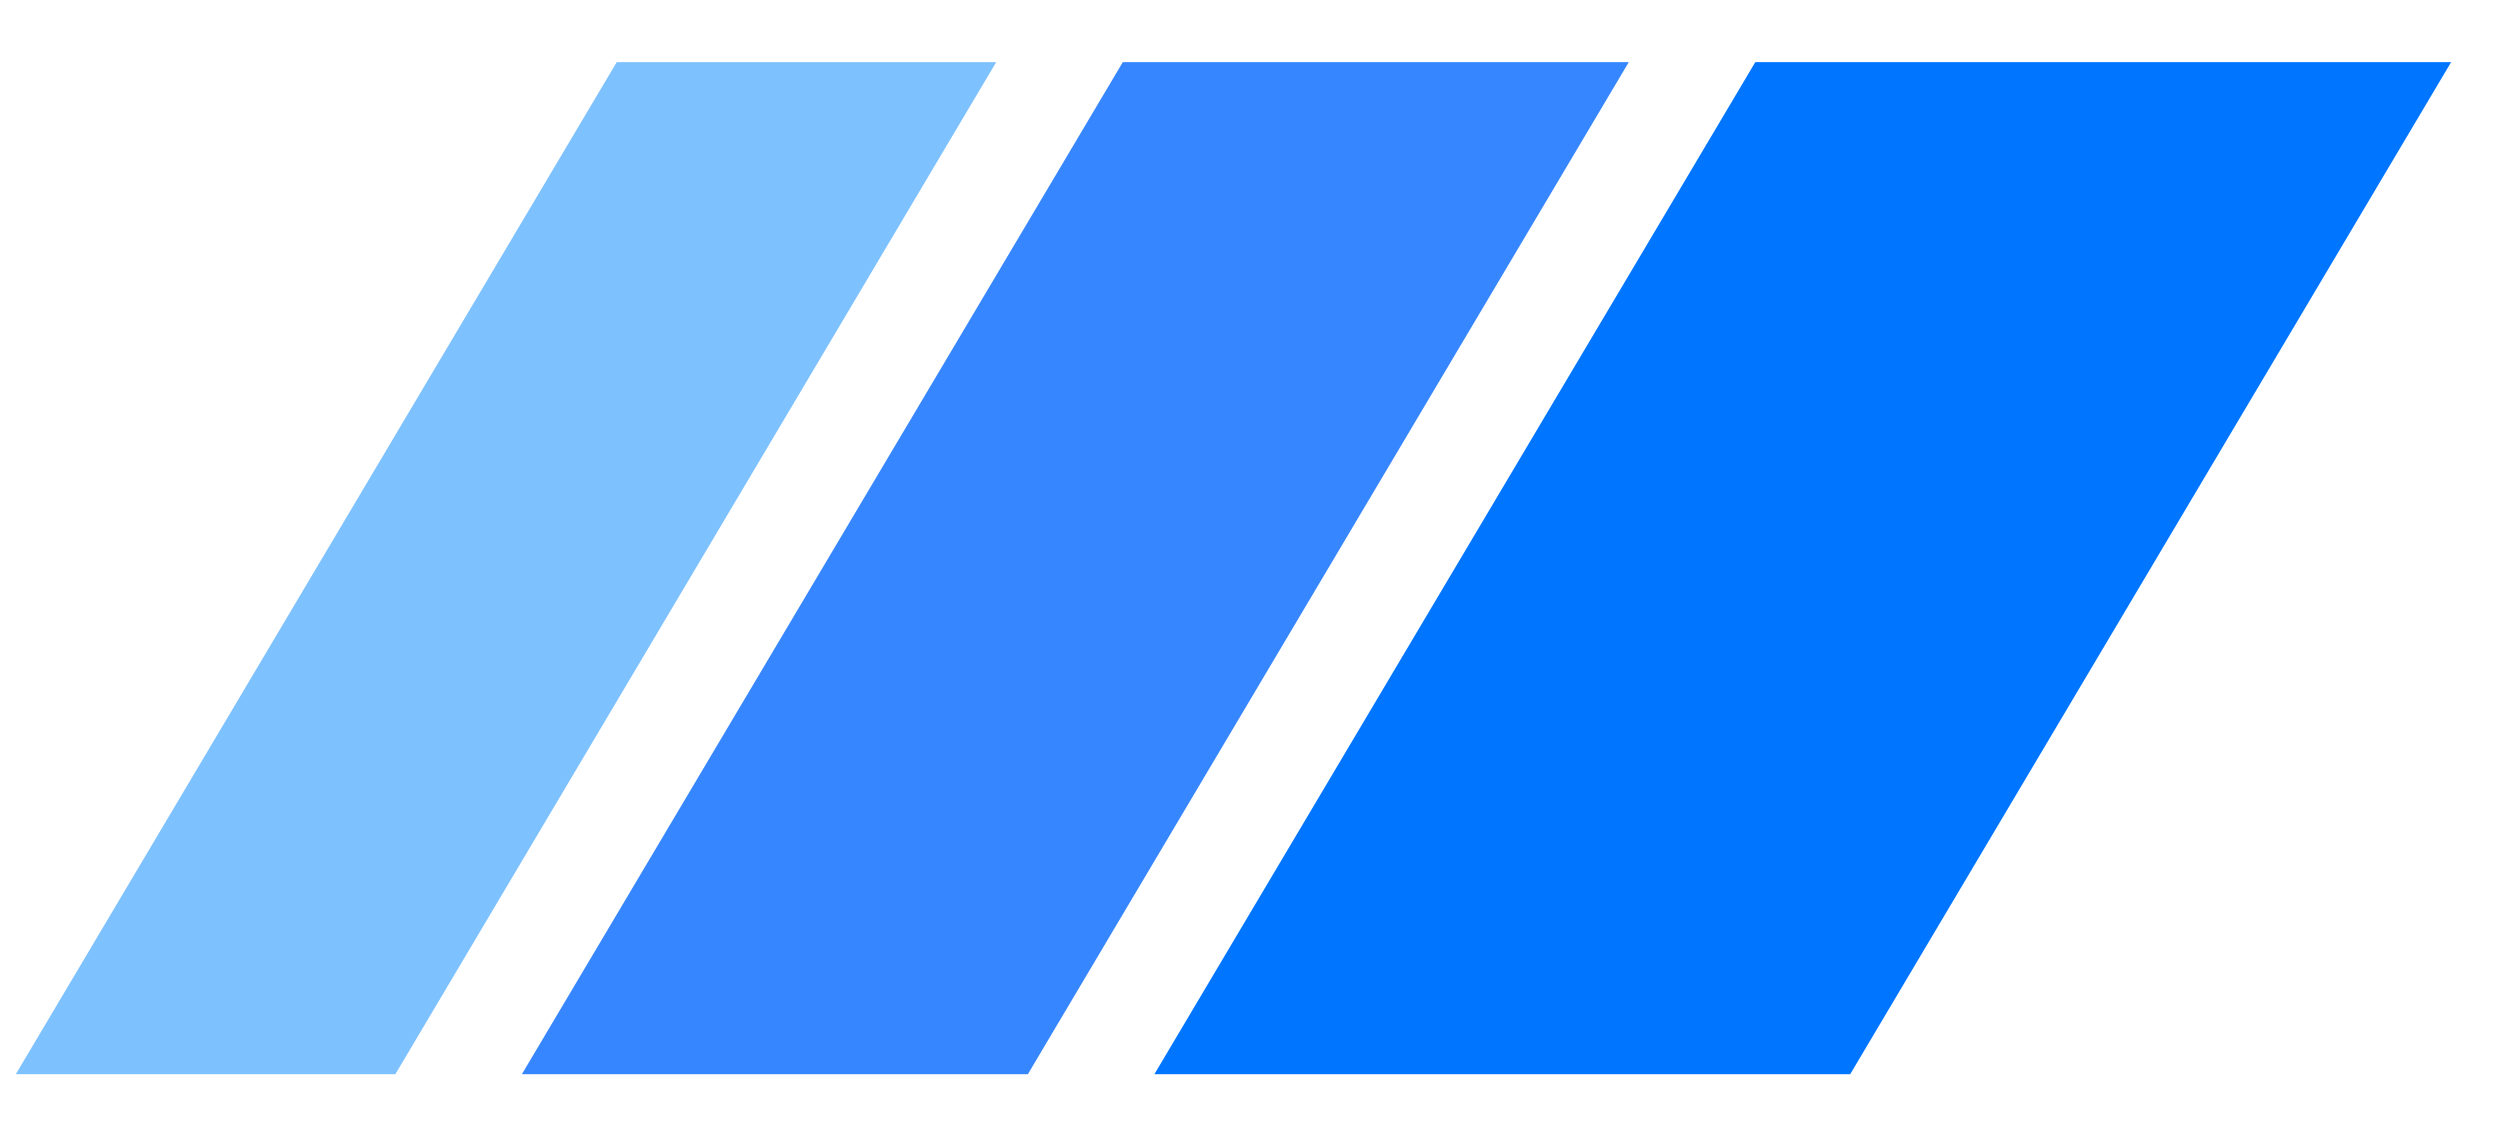 <svg width="33" height="15" viewBox="0 0 33 15" fill="none" xmlns="http://www.w3.org/2000/svg">
<g clip-path="url(#clip0_37_10533)">
<path d="M23.17 0.82H32.355L24.423 14.179H15.238L23.17 0.82Z" fill="#0075FF"/>
<path d="M14.821 0.82H21.5L13.568 14.179H6.889L14.821 0.82Z" fill="#3686FF"/>
<path d="M8.141 0.82H13.15L5.219 14.179H0.209L8.141 0.82Z" fill="#7DC1FF"/>
</g>
<defs>
<clipPath id="clip0_37_10533">
<rect width="32.562" height="13.359" fill="white" transform="translate(0 0.82)"/>
</clipPath>
</defs>
</svg>
